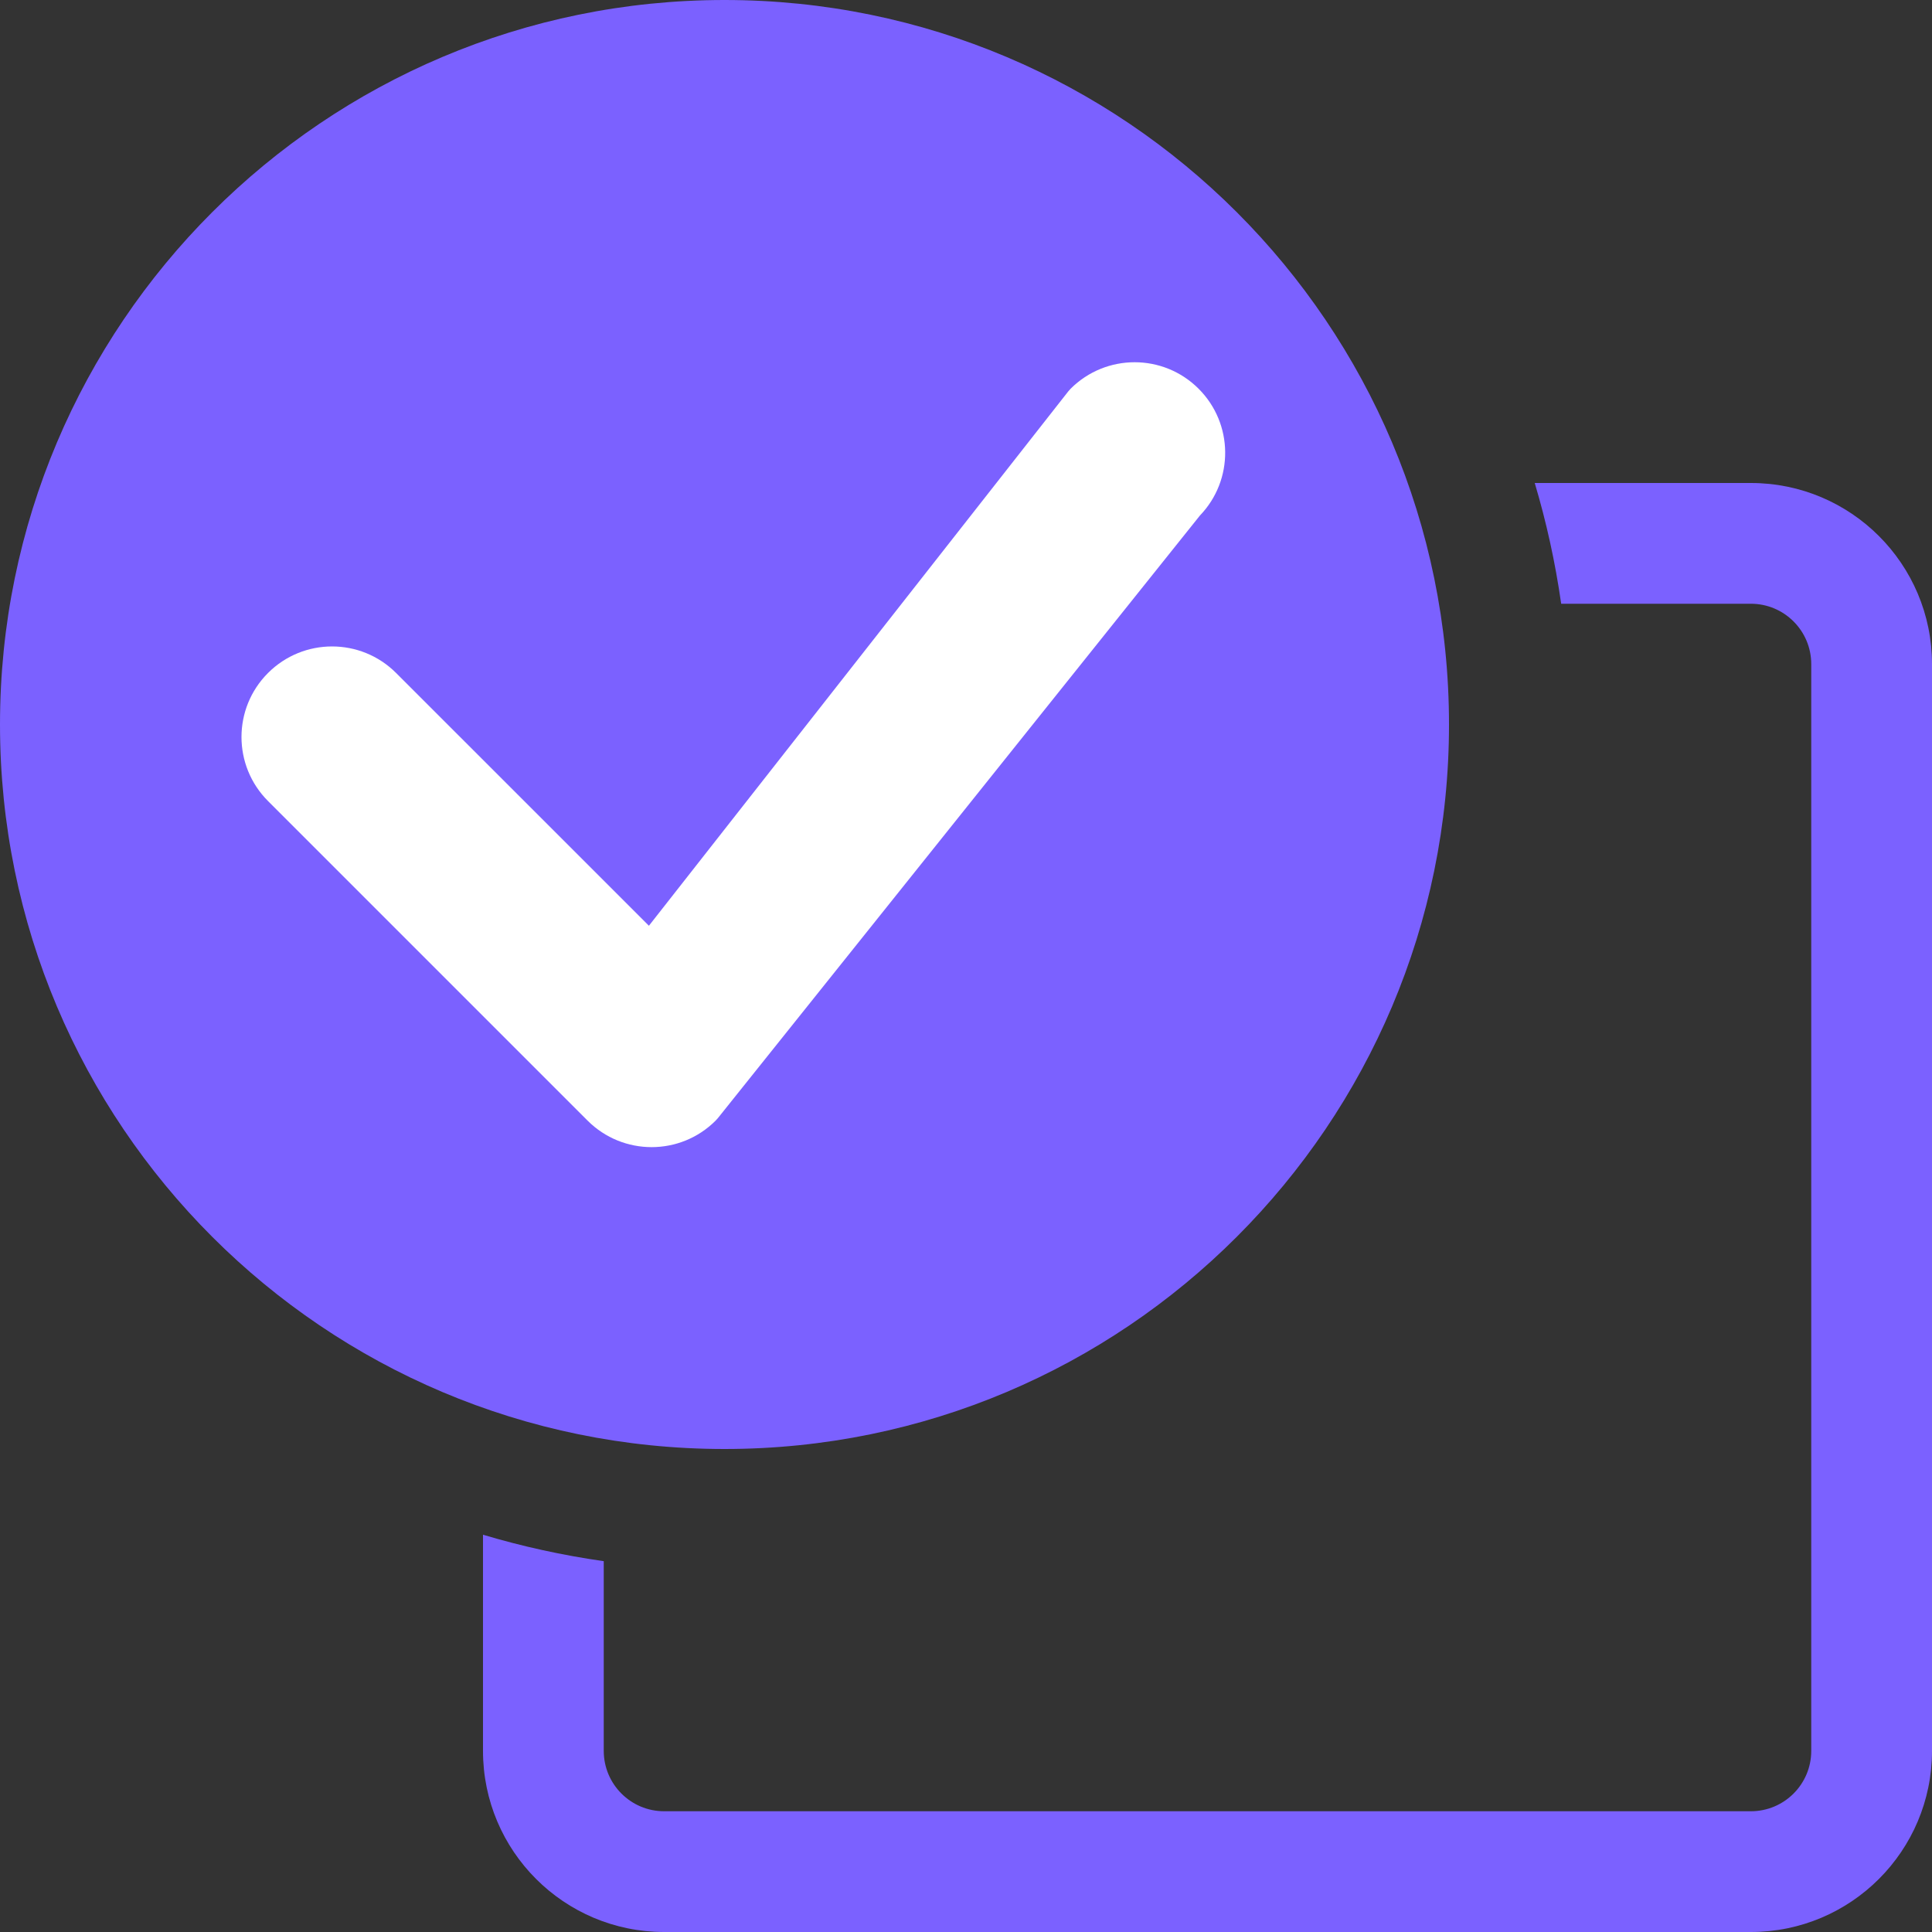 <svg width="48" height="48" viewBox="0 0 48 48" fill="none" xmlns="http://www.w3.org/2000/svg">
<rect x="0" y="0" width="48" height="48" fill="#333333" stroke="none"/>
<path d="M0 18C0 8.059 8.059 0 18 0C27.941 0 36 8.059 36 18C36 27.941 27.941 36 18 36C8.059 36 0 27.941 0 18Z" fill="#7B61FF"/>
<path d="M38.787 15H43.5C44.328 15 45 15.672 45 16.5V43.5C45 44.328 44.328 45 43.5 45H16.5C15.672 45 15 44.328 15 43.5V38.787C13.974 38.641 12.972 38.42 12 38.13V43.5C12 45.985 14.015 48 16.5 48H43.5C45.985 48 48 45.985 48 43.5V16.5C48 14.015 45.985 12 43.5 12H38.13C38.42 12.972 38.641 13.974 38.787 15Z" fill="#7B61FF"/>
<path d="M26.598 9.659C27.477 8.78 28.902 8.78 29.78 9.659C30.648 10.527 30.659 11.927 29.812 12.808L17.836 27.779C17.818 27.801 17.8 27.821 17.78 27.841C16.902 28.72 15.477 28.72 14.598 27.841L6.659 19.902C5.78 19.023 5.78 17.598 6.659 16.72C7.538 15.841 8.962 15.841 9.841 16.72L16.122 23L26.539 9.726C26.557 9.703 26.577 9.68 26.598 9.659Z" fill="white"/>
</svg>
